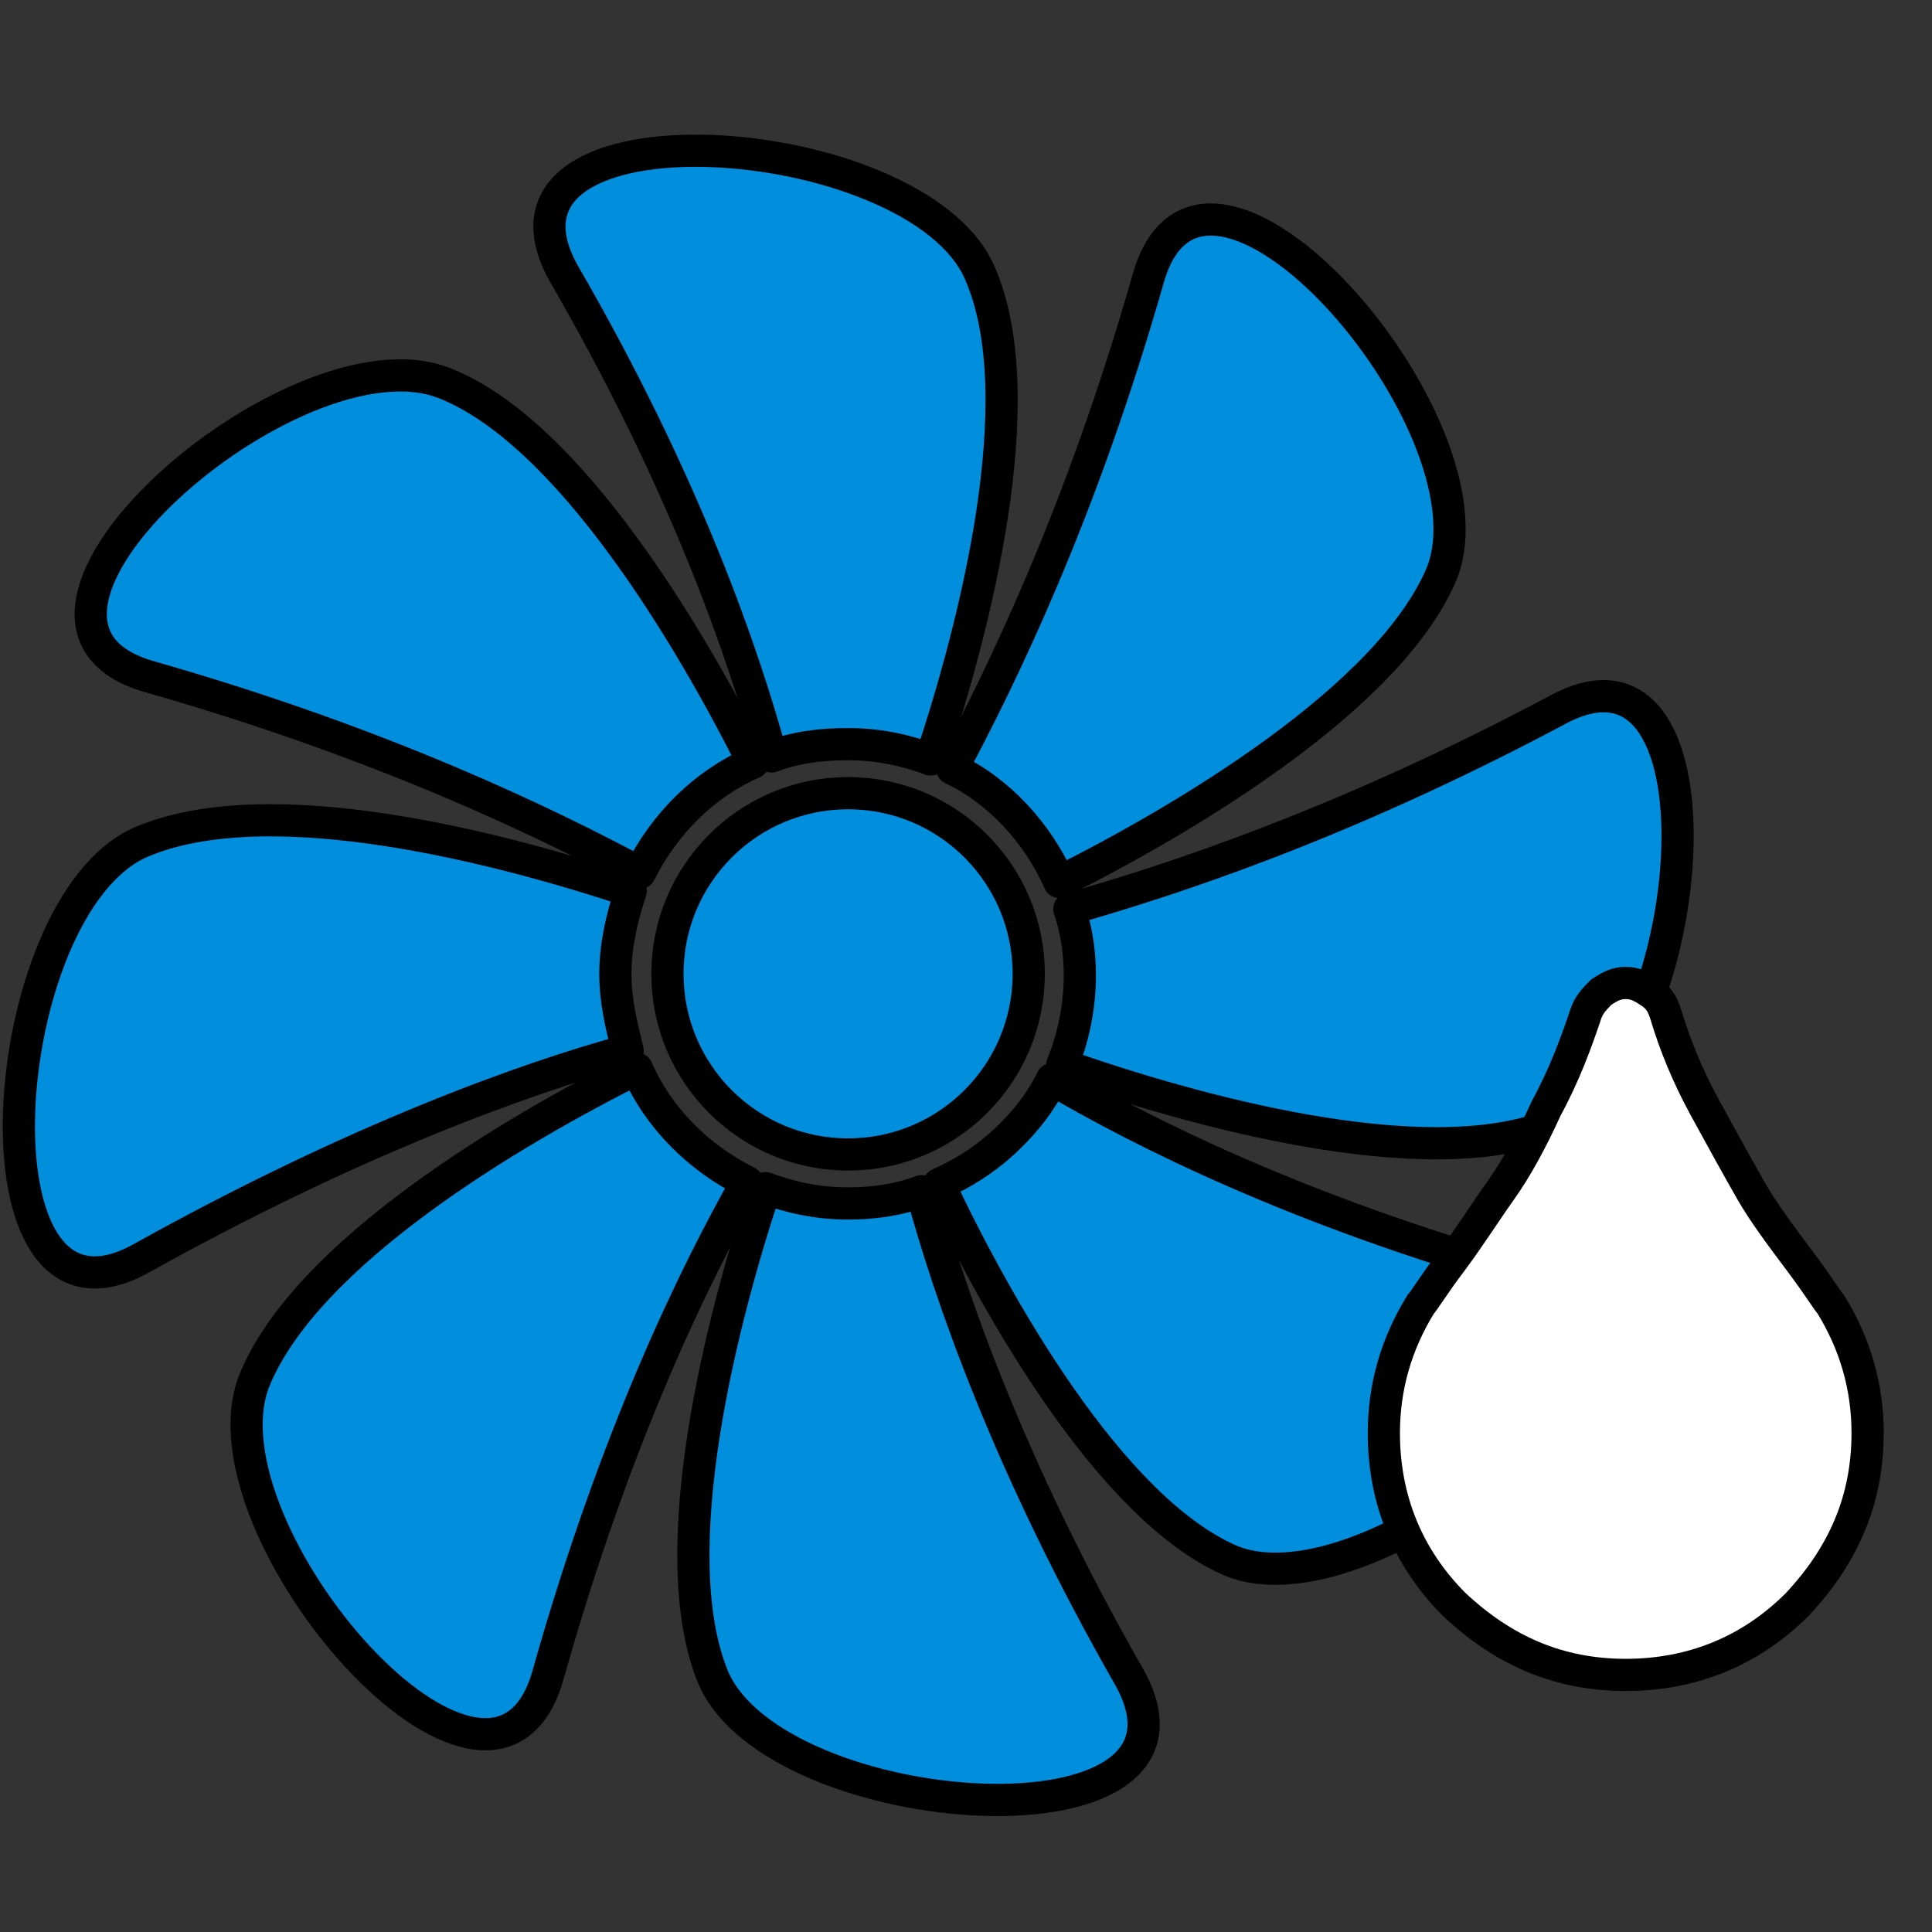 <?xml version="1.0" encoding="UTF-8"?>
<svg width="60px" height="60px" viewBox="0 0 60 60" version="1.1" xmlns="http://www.w3.org/2000/svg" xmlns:xlink="http://www.w3.org/1999/xlink">
    <rect x="0" y="0" width="60" height="60" fill="#333333" stroke="none"/>
    <!-- Generator: Sketch 40.3 (33839) - http://www.bohemiancoding.com/sketch -->
    <title>icon-hvac-water</title>
    <desc>Created with Sketch.</desc>
    <defs>
        <path d="M58,44.505 C58,46.597 57.239,48.308 55.813,49.83 C54.387,51.256 52.58,52.016 50.489,52.016 C48.397,52.016 46.685,51.256 45.164,49.83 C43.738,48.403 42.977,46.597 42.977,44.505 C42.977,43.079 43.357,41.748 44.118,40.511 C44.213,40.416 44.498,39.941 45.069,39.18 C45.639,38.42 46.115,37.659 46.59,36.993 C47.066,36.328 47.541,35.472 48.016,34.426 C48.587,33.38 48.967,32.334 49.252,31.479 C49.348,31.193 49.538,31.003 49.728,30.813 C50.013,30.623 50.203,30.528 50.489,30.528 C50.774,30.528 50.964,30.623 51.249,30.813 C51.534,31.003 51.63,31.193 51.725,31.479 C52.01,32.43 52.39,33.38 52.961,34.426 C53.531,35.472 54.007,36.328 54.387,36.993 C54.767,37.659 55.338,38.42 55.908,39.18 C56.479,39.941 56.764,40.416 56.859,40.511 C57.62,41.748 58,43.079 58,44.505 L58,44.505 Z" id="path-1"></path>
        <mask id="mask-2" maskContentUnits="userSpaceOnUse" maskUnits="objectBoundingBox" x="-2" y="-2" width="19.023" height="25.489">
            <rect x="40.977" y="28.528" width="19.023" height="25.489" fill="white"></rect>
            <use xlink:href="#path-1" fill="black"></use>
        </mask>
    </defs>
    <g id="HVAC-&amp;-Water" stroke="none" stroke-width="1" fill="none" fill-rule="evenodd">
        <path d="M23.961,23.492 C24.721,23.207 25.482,23.111 26.338,23.111 C27.289,23.111 28.144,23.302 28.905,23.587 C30.236,19.593 32.138,12.367 30.426,8.469 C28.43,3.905 14.452,2.954 17.495,8.469 C21.298,15.03 23.105,20.354 23.961,23.492 L23.961,23.492 Z" id="blade" stroke="#000000" stroke-linejoin="round" fill="#018EDC"></path>
        <ellipse id="center" stroke="#000000" stroke-linejoin="round" fill="#018EDC" cx="26.338" cy="30.243" rx="5.61" ry="5.61"></ellipse>
        <path d="M28.62,36.993 C27.859,37.279 27.098,37.374 26.338,37.374 C25.387,37.374 24.531,37.184 23.77,36.898 C22.439,40.892 20.538,48.213 22.154,52.111 C24.151,56.675 38.128,57.626 35.085,52.111 C31.282,45.456 29.475,40.131 28.62,36.993 L28.62,36.993 Z" id="blade" stroke="#000000" stroke-linejoin="round" fill="#018EDC"></path>
        <path d="M36.768,31.393 C35.83,31.393 34.985,31.209 34.234,30.933 C32.921,34.799 31.044,41.888 32.639,45.662 C34.61,50.081 48.404,51.001 45.401,45.662 C41.648,39.218 39.865,34.063 39.02,31.025 C38.269,31.301 37.519,31.393 36.768,31.393 Z" id="blade" stroke="#000000" stroke-linejoin="round" fill="#018EDC" transform="translate(38.927, 40.131) rotate(-44) translate(-38.927, -40.131) "></path>
        <path d="M19.111,30.243 C19.111,29.387 19.302,28.531 19.587,27.675 C15.593,26.344 8.367,24.443 4.374,26.154 C-0.19,28.151 -1.141,42.128 4.374,39.085 C11.03,35.377 16.354,33.475 19.492,32.62 C19.302,31.859 19.111,31.098 19.111,30.243 L19.111,30.243 Z" id="blade" stroke="#000000" stroke-linejoin="round" fill="#018EDC"></path>
        <path d="M4.659,21.02 C11.98,23.111 17.02,25.584 19.872,27.105 C20.633,25.584 21.869,24.348 23.39,23.682 C21.489,19.879 17.685,13.413 13.787,11.892 C9.128,10.085 -1.426,19.308 4.659,21.02 L4.659,21.02 Z" id="blade" stroke="#000000" stroke-linejoin="round" fill="#018EDC"></path>
        <path d="M19.777,33.19 C15.974,35.092 9.508,38.895 7.892,42.889 C6.085,47.548 15.308,58.102 17.02,52.016 C19.111,44.6 21.584,39.561 23.2,36.708 C21.679,35.948 20.443,34.711 19.777,33.19 L19.777,33.19 Z" id="blade" stroke="#000000" stroke-linejoin="round" fill="#018EDC"></path>
        <path d="M32.898,27.39 C36.702,25.489 43.167,21.685 44.784,17.787 C46.59,13.128 37.367,2.574 35.656,8.659 C33.564,15.98 31.092,21.02 29.57,23.872 C30.997,24.538 32.233,25.869 32.898,27.39 L32.898,27.39 Z" id="blade" stroke="#000000" stroke-linejoin="round" fill="#018EDC"></path>
        <path d="M39.047,39.371 C42.85,37.469 49.316,33.666 50.932,29.768 C52.738,25.109 43.516,14.555 41.804,20.64 C39.712,27.961 37.24,33.001 35.719,35.853 C37.145,36.519 38.381,37.85 39.047,39.371 L39.047,39.371 Z" id="blade" stroke="#000000" stroke-linejoin="round" fill="#018EDC" transform="translate(43.442, 29.085) rotate(46) translate(-43.442, -29.085) "></path>
        <g id="drop">
            <use fill="#FFFFFF" fill-rule="evenodd" xlink:href="#path-1"></use>
            <use stroke="#FFFFFF" mask="url(#mask-2)" stroke-width="4" xlink:href="#path-1"></use>
            <use stroke="#010101" stroke-width="1" xlink:href="#path-1"></use>
        </g>
        <g id="icon-hvac-water"></g>
    </g>
</svg>